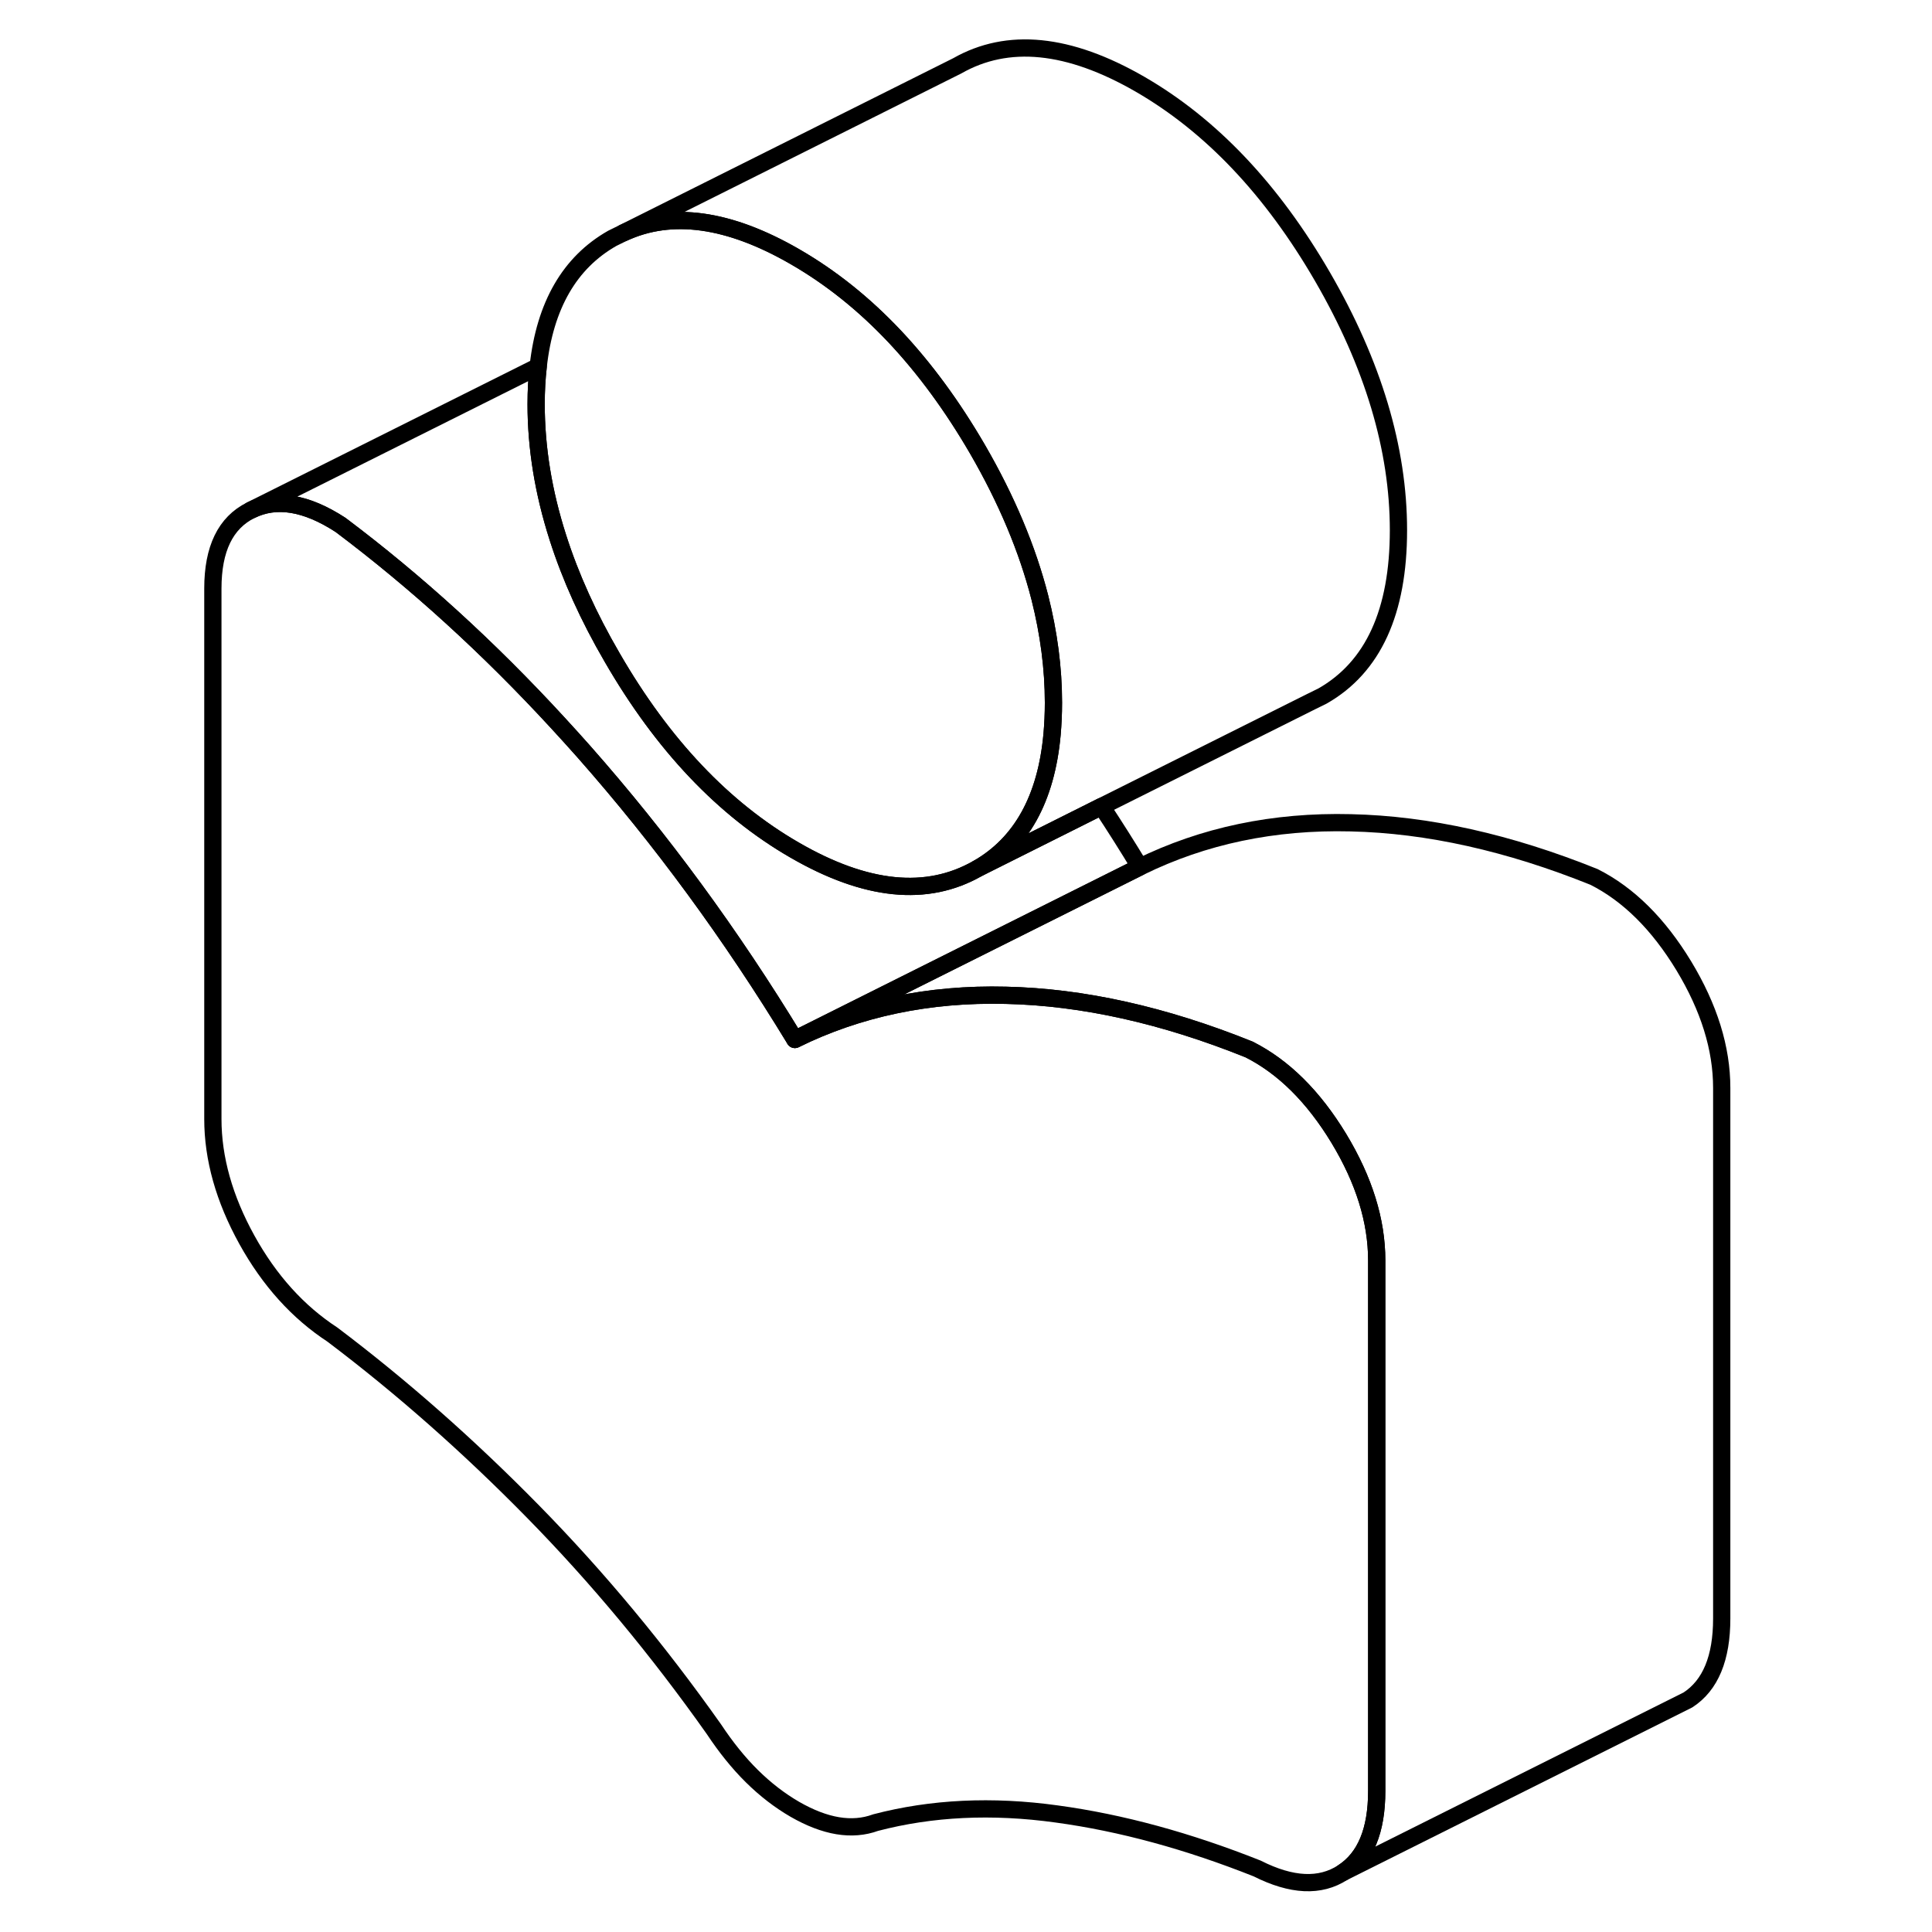 <svg viewBox="0 0 92 112" fill="none" xmlns="http://www.w3.org/2000/svg" height="48" width="48" stroke-width="1px"
     stroke-linecap="round" stroke-linejoin="round">
    <path d="M69.81 73.068V103.828C69.81 106.118 69.16 107.698 67.85 108.548C66.53 109.408 64.88 109.328 62.88 108.318C58.88 106.728 55.01 105.668 51.26 105.158C47.51 104.638 44.01 104.808 40.76 105.658C40.08 105.908 39.34 105.968 38.56 105.838C37.78 105.708 36.95 105.388 36.08 104.888C35.2 104.378 34.37 103.738 33.59 102.968C32.81 102.198 32.08 101.288 31.39 100.248C28.14 95.648 24.64 91.438 20.9 87.628C17.15 83.808 13.27 80.388 9.27 77.368C7.28 76.068 5.62 74.238 4.31 71.868C3 69.498 2.34 67.158 2.34 64.868V34.118C2.34 31.818 3.07 30.308 4.54 29.578C6.01 28.848 7.74 29.128 9.74 30.428C14.13 33.728 18.33 37.548 22.34 41.908C22.85 42.458 23.35 43.018 23.85 43.578C28.31 48.628 32.39 54.188 36.08 60.258C39.76 58.448 43.84 57.588 48.31 57.698C52.77 57.798 57.47 58.848 62.41 60.838C64.41 61.848 66.14 63.568 67.61 65.988C69.08 68.418 69.81 70.778 69.81 73.068Z" stroke="currentColor" stroke-linejoin="round"/>
    <path d="M51.07 40.738C51.07 41.378 51.04 41.988 50.99 42.568C50.65 46.308 49.2 48.908 46.67 50.348C43.73 52.028 40.2 51.668 36.08 49.288C31.95 46.908 28.42 43.188 25.49 38.118C24.12 35.768 23.07 33.448 22.34 31.158C21.5 28.538 21.08 25.958 21.08 23.428C21.08 22.658 21.12 21.938 21.2 21.248C21.59 17.698 23.03 15.218 25.49 13.818L26.14 13.498C28.93 12.208 32.25 12.668 36.08 14.878C38.16 16.078 40.09 17.618 41.87 19.508C43.61 21.358 45.21 23.538 46.67 26.048C48.36 28.968 49.56 31.828 50.28 34.638C50.8 36.698 51.07 38.738 51.07 40.738Z" stroke="currentColor" stroke-linejoin="round"/>
    <path d="M56.08 50.258L36.08 60.258C32.39 54.188 28.31 48.628 23.85 43.578C23.35 43.018 22.85 42.458 22.34 41.908C18.33 37.548 14.13 33.728 9.74 30.428C7.74 29.128 6.01 28.848 4.54 29.578L21.2 21.248C21.12 21.938 21.08 22.658 21.08 23.428C21.08 25.958 21.5 28.538 22.34 31.158C23.07 33.448 24.12 35.768 25.49 38.118C28.42 43.188 31.95 46.908 36.08 49.288C40.2 51.668 43.73 52.028 46.67 50.348L53.86 46.748C54.62 47.898 55.36 49.068 56.08 50.258Z" stroke="currentColor" stroke-linejoin="round"/>
    <path d="M71.07 30.738C71.07 35.468 69.6 38.678 66.67 40.348L66.02 40.668L53.86 46.748L46.67 50.348C49.2 48.908 50.65 46.308 50.99 42.568C51.04 41.988 51.07 41.378 51.07 40.738C51.07 38.738 50.8 36.698 50.28 34.638C49.56 31.828 48.36 28.968 46.67 26.048C45.21 23.538 43.61 21.358 41.87 19.508C40.09 17.618 38.16 16.078 36.08 14.878C32.25 12.668 28.93 12.208 26.14 13.498L45.49 3.818C48.42 2.148 51.95 2.498 56.08 4.878C60.2 7.258 63.73 10.978 66.67 16.048C69.6 21.108 71.07 26.008 71.07 30.738Z" stroke="currentColor" stroke-linejoin="round"/>
    <path d="M89.81 63.068V93.828C89.81 96.118 89.16 97.698 87.85 98.548L87.19 98.878L67.85 108.548C69.16 107.698 69.81 106.118 69.81 103.828V73.068C69.81 70.778 69.08 68.418 67.61 65.988C66.14 63.568 64.41 61.848 62.41 60.838C57.47 58.848 52.77 57.798 48.31 57.698C43.84 57.588 39.76 58.448 36.08 60.258L56.08 50.258C59.76 48.448 63.84 47.588 68.31 47.698C72.77 47.798 77.47 48.848 82.41 50.838C84.41 51.848 86.14 53.568 87.61 55.988C89.08 58.418 89.81 60.778 89.81 63.068Z" stroke="currentColor" stroke-linejoin="round"/>
</svg>